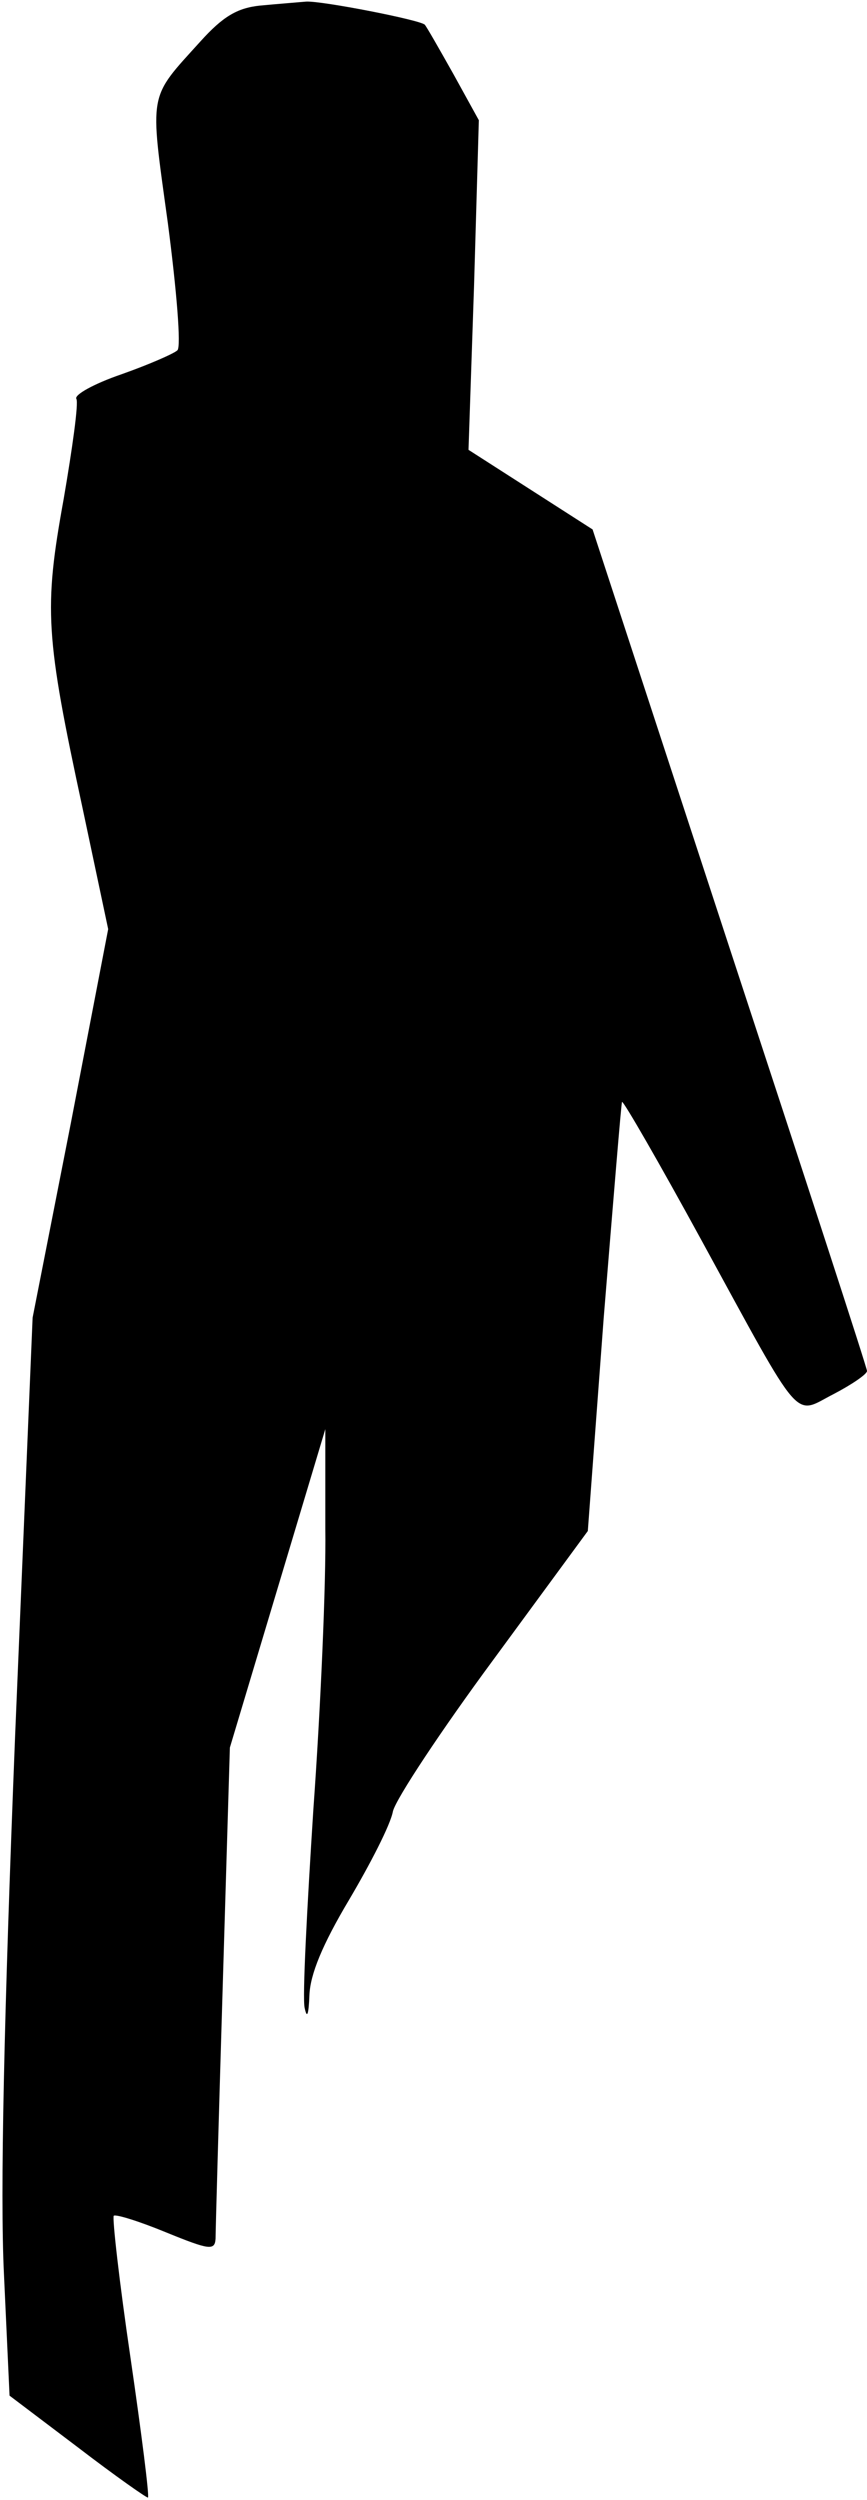 <?xml version="1.0" standalone="no"?>
<!DOCTYPE svg PUBLIC "-//W3C//DTD SVG 20010904//EN"
 "http://www.w3.org/TR/2001/REC-SVG-20010904/DTD/svg10.dtd">
<svg version="1.0" xmlns="http://www.w3.org/2000/svg"
 width="109pt" height="314pt" viewBox="0 0 109 314"
 preserveAspectRatio="xMidYMid meet">
<g transform="translate(0,314) scale(0.1,-0.1)"
fill="#000000" stroke="none">
<path fill="#000000" stroke="none" d="M327 3133 c-29 -3 -47 -14 -75 -45 -66
-73 -64 -61 -41 -228 11 -84 17 -156 12 -160 -4 -4 -36 -18 -70 -30 -35 -12
-60 -26 -57 -31 3 -5 -5 -62 -16 -126 -25 -138 -23 -171 24 -389 l32 -151 -47
-244 -48 -244 -22 -525 c-14 -354 -19 -575 -14 -677 l7 -152 86 -65 c47 -36
87 -64 88 -63 2 1 -8 80 -22 176 -14 95 -23 175 -21 178 3 2 32 -7 66 -21 54
-22 61 -23 62 -8 0 9 4 152 9 317 l9 300 60 200 60 200 0 -125 c1 -69 -6 -227
-15 -352 -8 -125 -14 -237 -11 -250 3 -14 5 -9 6 16 1 26 16 63 50 120 26 44
52 94 55 111 4 16 61 102 126 190 l119 162 20 268 c12 147 22 269 23 271 2 1
47 -77 100 -174 129 -236 115 -219 166 -193 23 12 42 25 42 29 0 4 -78 243
-173 532 l-172 525 -78 50 -78 50 7 207 6 207 -32 58 c-18 32 -34 60 -36 62
-6 6 -129 30 -149 29 -11 -1 -37 -3 -58 -5z"/>
</g>
</svg>
